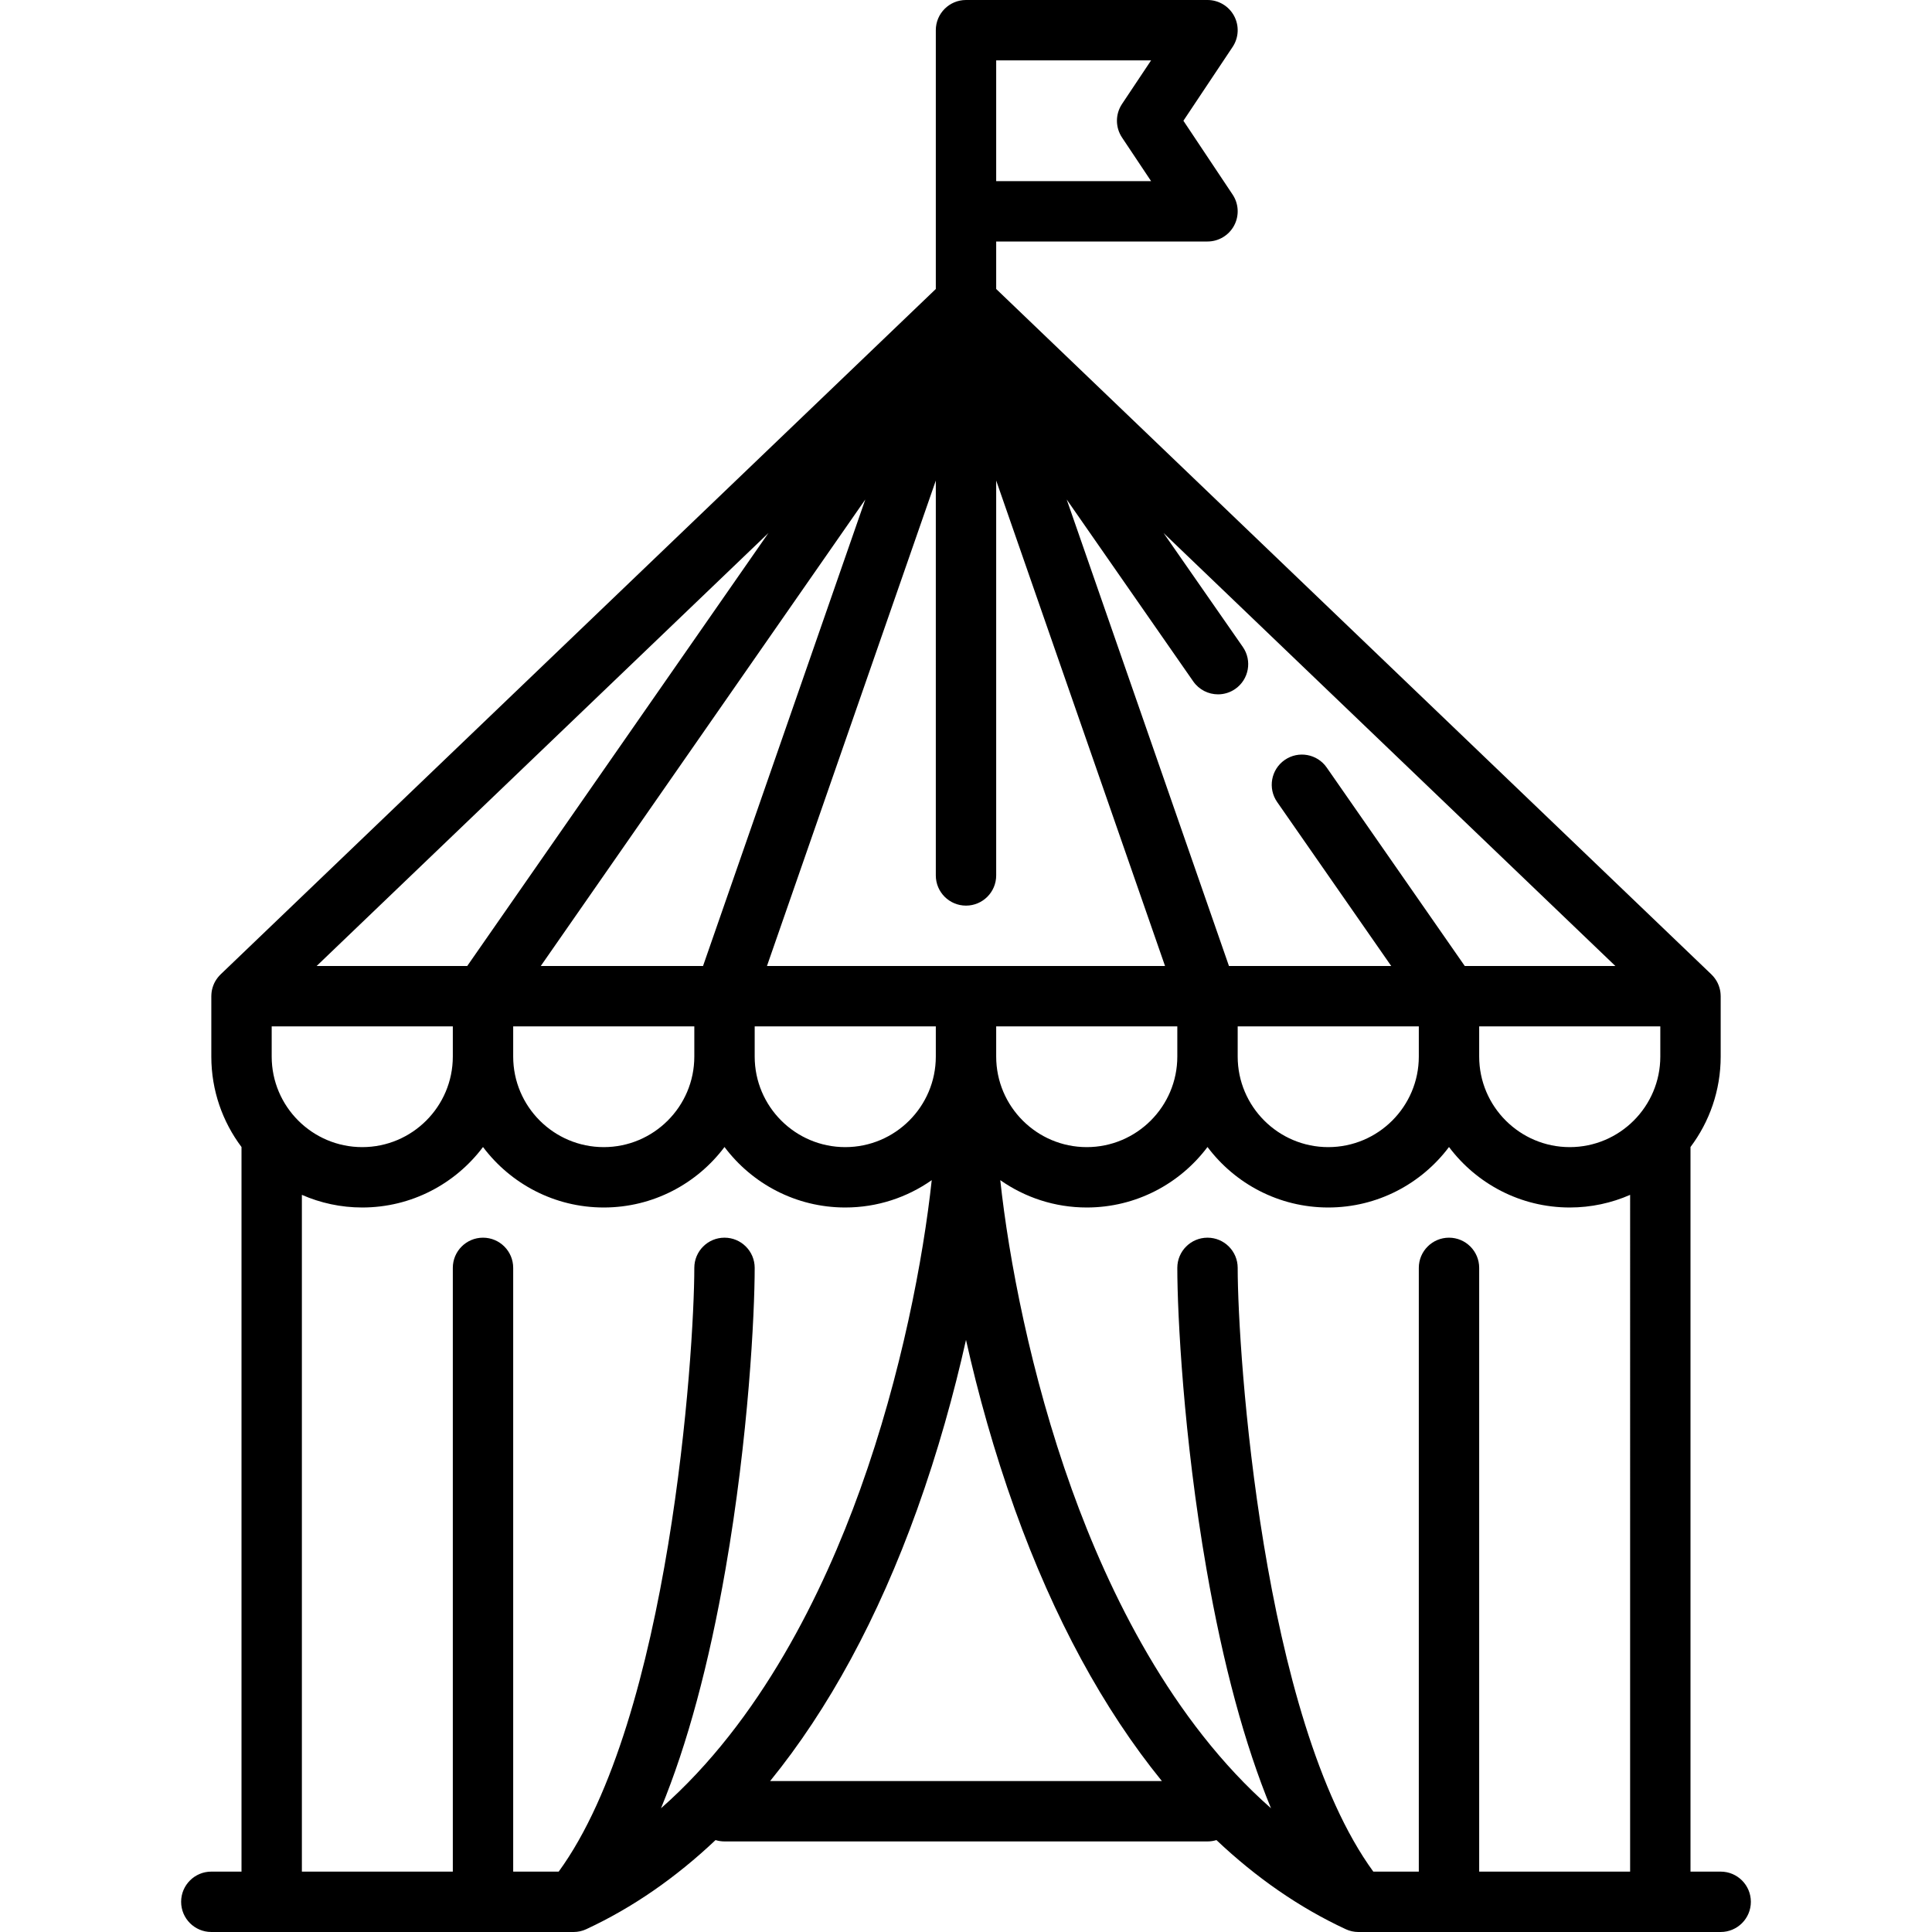 <?xml version="1.0" encoding="iso-8859-1"?>
<!-- Generator: Adobe Illustrator 17.1.0, SVG Export Plug-In . SVG Version: 6.00 Build 0)  -->
<!DOCTYPE svg PUBLIC "-//W3C//DTD SVG 1.1//EN" "http://www.w3.org/Graphics/SVG/1.1/DTD/svg11.dtd">
<svg version="1.1" id="Capa_1" xmlns="http://www.w3.org/2000/svg" xmlns:xlink="http://www.w3.org/1999/xlink" x="0px" y="0px"
	 viewBox="0 0 512.002 512.002" style="enable-background:new 0 0 512.002 512.002;" xml:space="preserve">
<path d="M456.001,496h-8V304c0-0.009-0.001-0.017-0.001-0.026c5.022-6.686,8.001-14.988,8.001-23.974v-16
	c0-0.123-0.013-0.242-0.018-0.363c-0.004-0.089-0.006-0.178-0.013-0.266c-0.028-0.354-0.074-0.702-0.146-1.042
	c-0.004-0.021-0.011-0.04-0.016-0.061c-0.073-0.333-0.172-0.656-0.285-0.973c-0.022-0.063-0.044-0.125-0.068-0.187
	c-0.13-0.335-0.277-0.661-0.449-0.972c-0.013-0.023-0.028-0.044-0.041-0.067c-0.164-0.29-0.349-0.567-0.547-0.833
	c-0.045-0.061-0.088-0.121-0.135-0.18c-0.219-0.278-0.454-0.542-0.707-0.788c-0.015-0.014-0.026-0.031-0.04-0.045L264.001,76.586V64
	h56c2.95,0,5.661-1.624,7.053-4.225s1.24-5.758-0.397-8.212L313.616,32l13.042-19.563c1.637-2.455,1.789-5.611,0.397-8.212
	S322.951,0,320.001,0h-64c-4.418,0-8,3.582-8,8v68.586L58.466,258.224c-0.015,0.014-0.026,0.031-0.04,0.045
	c-0.253,0.246-0.488,0.51-0.707,0.788c-0.047,0.059-0.09,0.12-0.135,0.18c-0.198,0.266-0.383,0.543-0.547,0.833
	c-0.013,0.023-0.028,0.044-0.041,0.067c-0.172,0.311-0.319,0.637-0.449,0.972c-0.024,0.062-0.046,0.124-0.068,0.187
	c-0.114,0.316-0.212,0.639-0.285,0.973c-0.005,0.021-0.011,0.04-0.016,0.061c-0.072,0.339-0.118,0.688-0.146,1.042
	c-0.007,0.089-0.009,0.177-0.013,0.266c-0.005,0.121-0.018,0.241-0.018,0.363v16c0,8.986,2.98,17.288,8.001,23.974
	c0,0.009-0.001,0.017-0.001,0.026v192h-8c-4.418,0-8,3.582-8,8s3.582,8,8,8h95.978c0.009,0,0.018,0.002,0.028,0.002
	c0.249,0,0.499-0.016,0.749-0.04c0.021-0.002,0.044-0.001,0.065-0.003c0.122-0.013,0.244-0.038,0.366-0.056
	c0.158-0.023,0.316-0.044,0.471-0.076c0.085-0.018,0.17-0.045,0.255-0.066c0.192-0.047,0.383-0.097,0.569-0.157
	c0.022-0.007,0.044-0.011,0.066-0.019c0.068-0.023,0.133-0.054,0.2-0.079c0.172-0.063,0.343-0.128,0.509-0.203
	c0.052-0.023,0.106-0.044,0.158-0.069c12.203-5.672,23.641-13.593,34.214-23.591c0.749,0.232,1.546,0.358,2.371,0.358h128
	c0.826,0,1.622-0.125,2.371-0.358c10.572,9.998,22.011,17.919,34.214,23.591c0.052,0.025,0.105,0.045,0.158,0.069
	c0.166,0.074,0.337,0.14,0.509,0.203c0.067,0.025,0.133,0.056,0.201,0.079c0.021,0.007,0.043,0.011,0.065,0.019
	c0.187,0.061,0.378,0.111,0.57,0.158c0.085,0.021,0.17,0.047,0.255,0.066c0.154,0.032,0.312,0.053,0.47,0.076
	c0.123,0.019,0.245,0.043,0.368,0.056c0.021,0.002,0.042,0.001,0.063,0.003c0.251,0.024,0.501,0.04,0.751,0.04
	c0.009,0,0.018-0.002,0.028-0.002h95.978c4.418,0,8-3.582,8-8S460.419,496,456.001,496z M72.001,280v-8h48v8
	c0,13.233-10.767,24-24,24S72.001,293.233,72.001,280z M203.254,256l44.747-128.648V232c0,4.418,3.582,8,8,8s8-3.582,8-8V127.352
	L308.748,256H203.254z M186.313,256h-43.002l86.004-123.63L186.313,256z M136.001,272h48v8c0,13.233-10.767,24-24,24
	s-24-10.767-24-24V272z M200.001,272h48v8c0,13.233-10.767,24-24,24s-24-10.767-24-24V272z M264.001,272h48v8
	c0,13.233-10.767,24-24,24s-24-10.767-24-24V272z M328.001,272h48v8c0,13.233-10.767,24-24,24s-24-10.767-24-24V272z M392.001,272
	h48v8c0,13.233-10.767,24-24,24s-24-10.767-24-24V272z M388.181,256l-36.588-52.596c-2.523-3.627-7.51-4.521-11.136-1.999
	c-3.627,2.523-4.522,7.509-1.999,11.136L368.69,256h-43.002l-43.002-123.63l33.535,48.207c1.555,2.235,4.044,3.432,6.574,3.432
	c1.577,0,3.169-0.465,4.562-1.433c3.627-2.523,4.522-7.509,1.999-11.136l-20.995-30.181L428.091,256H388.181z M297.345,36.438
	L305.053,48h-41.052V16h41.052l-7.708,11.563C295.553,30.25,295.553,33.75,297.345,36.438z M203.64,141.26L123.821,256h-39.91
	L203.64,141.26z M175.172,479.212c6.971-16.908,12.688-38.056,17.085-63.292c6.125-35.157,7.744-67.651,7.744-79.921
	c0-4.418-3.582-8-8-8s-8,3.582-8,8c0,22.491-6.473,119.592-35.942,160h-12.058V336c0-4.418-3.582-8-8-8s-8,3.582-8,8v160h-40V316.65
	c4.903,2.149,10.313,3.35,16,3.35c13.071,0,24.696-6.303,32-16.028c7.304,9.725,18.929,16.028,32,16.028s24.696-6.303,32-16.028
	c7.304,9.725,18.929,16.028,32,16.028c8.521,0,16.422-2.687,22.918-7.246c-2.217,20.571-8.01,51.488-18.946,81.915
	C218.105,422.124,201.523,456.053,175.172,479.212z M256.001,355.084c3.192,14.253,7.447,29.626,12.972,44.997
	c10.324,28.723,23.461,52.881,38.941,71.919H204.089c15.48-19.038,28.617-43.196,38.941-71.919
	C248.554,384.711,252.809,369.337,256.001,355.084z M284.029,394.669c-10.936-30.427-16.729-61.344-18.946-81.915
	c6.496,4.559,14.397,7.246,22.918,7.246c13.071,0,24.696-6.303,32-16.028c7.304,9.725,18.929,16.028,32,16.028
	s24.696-6.303,32-16.028c7.304,9.725,18.929,16.028,32,16.028c5.687,0,11.097-1.201,16-3.35V496h-40V336c0-4.418-3.582-8-8-8
	s-8,3.582-8,8v160h-12.058c-29.469-40.408-35.942-137.509-35.942-160c0-4.418-3.582-8-8-8s-8,3.582-8,8
	c0,12.27,1.619,44.764,7.744,79.921c4.397,25.235,10.114,46.384,17.085,63.292C310.479,456.053,293.897,422.124,284.029,394.669z"/>
<g>
</g>
<g>
</g>
<g>
</g>
<g>
</g>
<g>
</g>
<g>
</g>
<g>
</g>
<g>
</g>
<g>
</g>
<g>
</g>
<g>
</g>
<g>
</g>
<g>
</g>
<g>
</g>
<g>
</g>
</svg>
